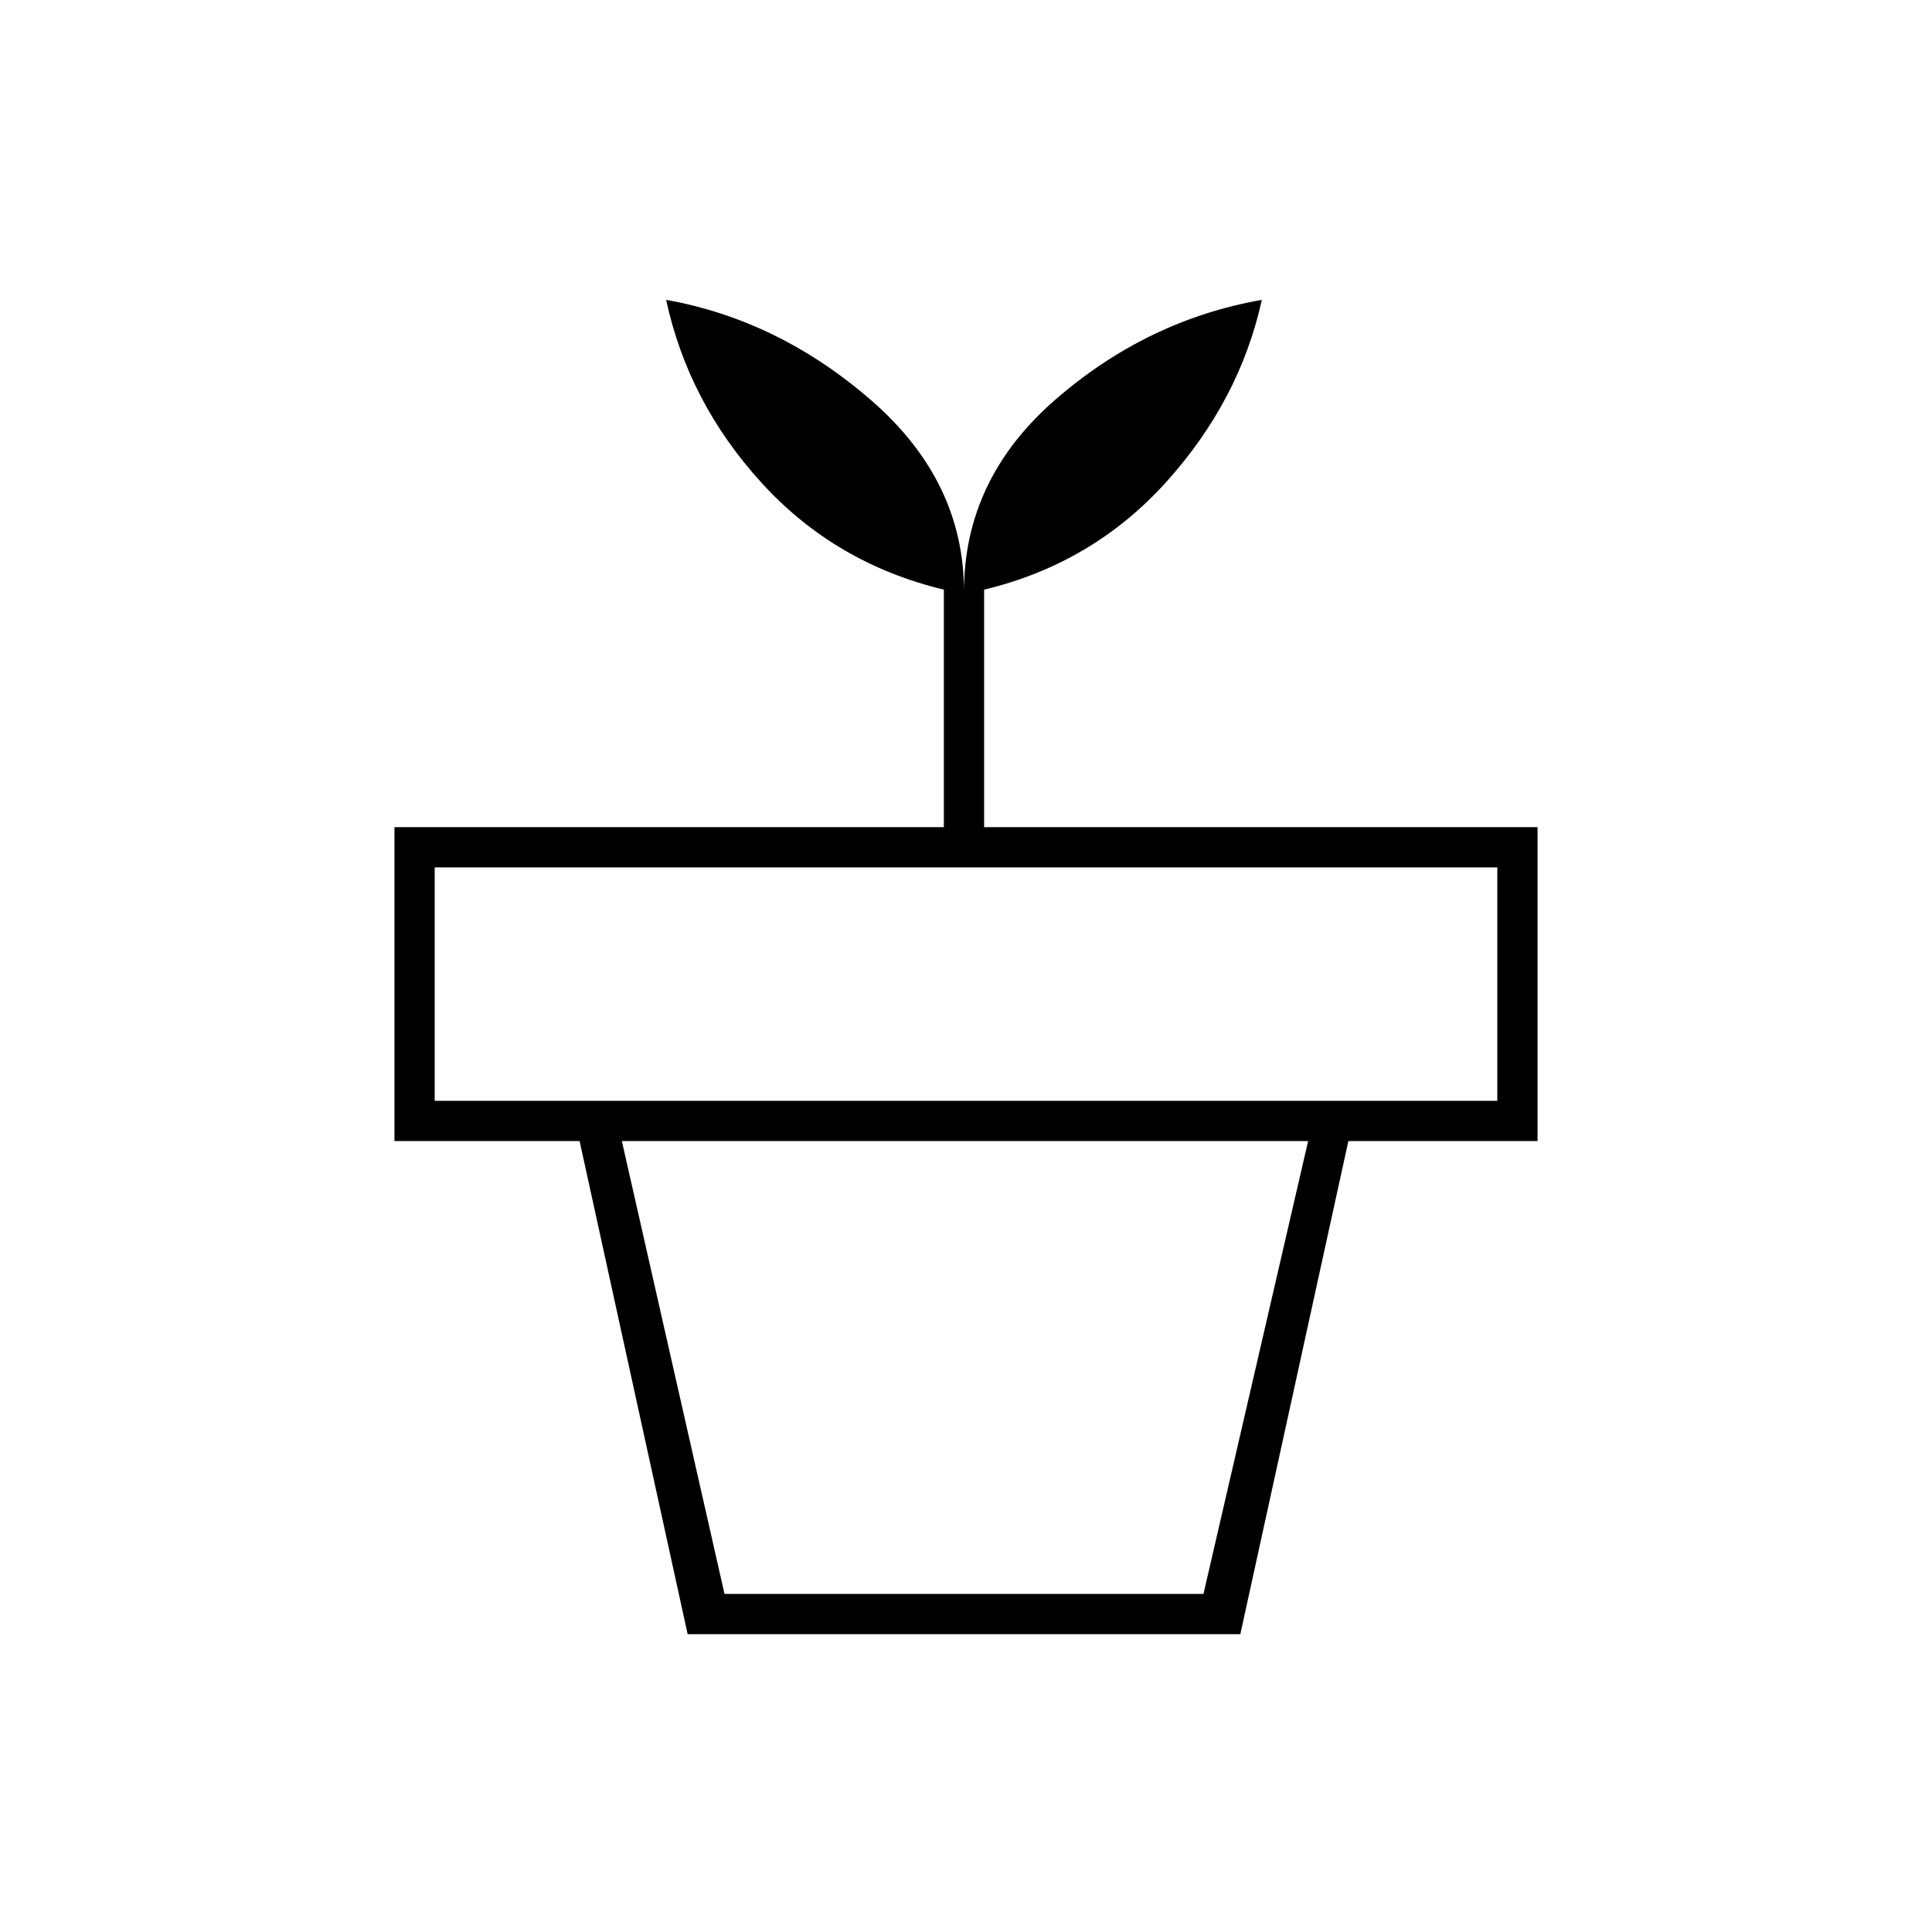 <svg xmlns="http://www.w3.org/2000/svg" height="20" viewBox="0 -960 960 960" width="20"><path d="M360-168h238l52-225H309l51 225Zm-18.31 20L288-393h382l-53.69 245H341.69ZM216-413h528v-116H216v116Zm263-253q0-56 45.5-95.5T627-811q-11 50-47.5 90.5T489-667v118h275v156H196v-156h273v-118q-54-13-90.5-53T331-811q56 10 102 50t46 95Z"/></svg>